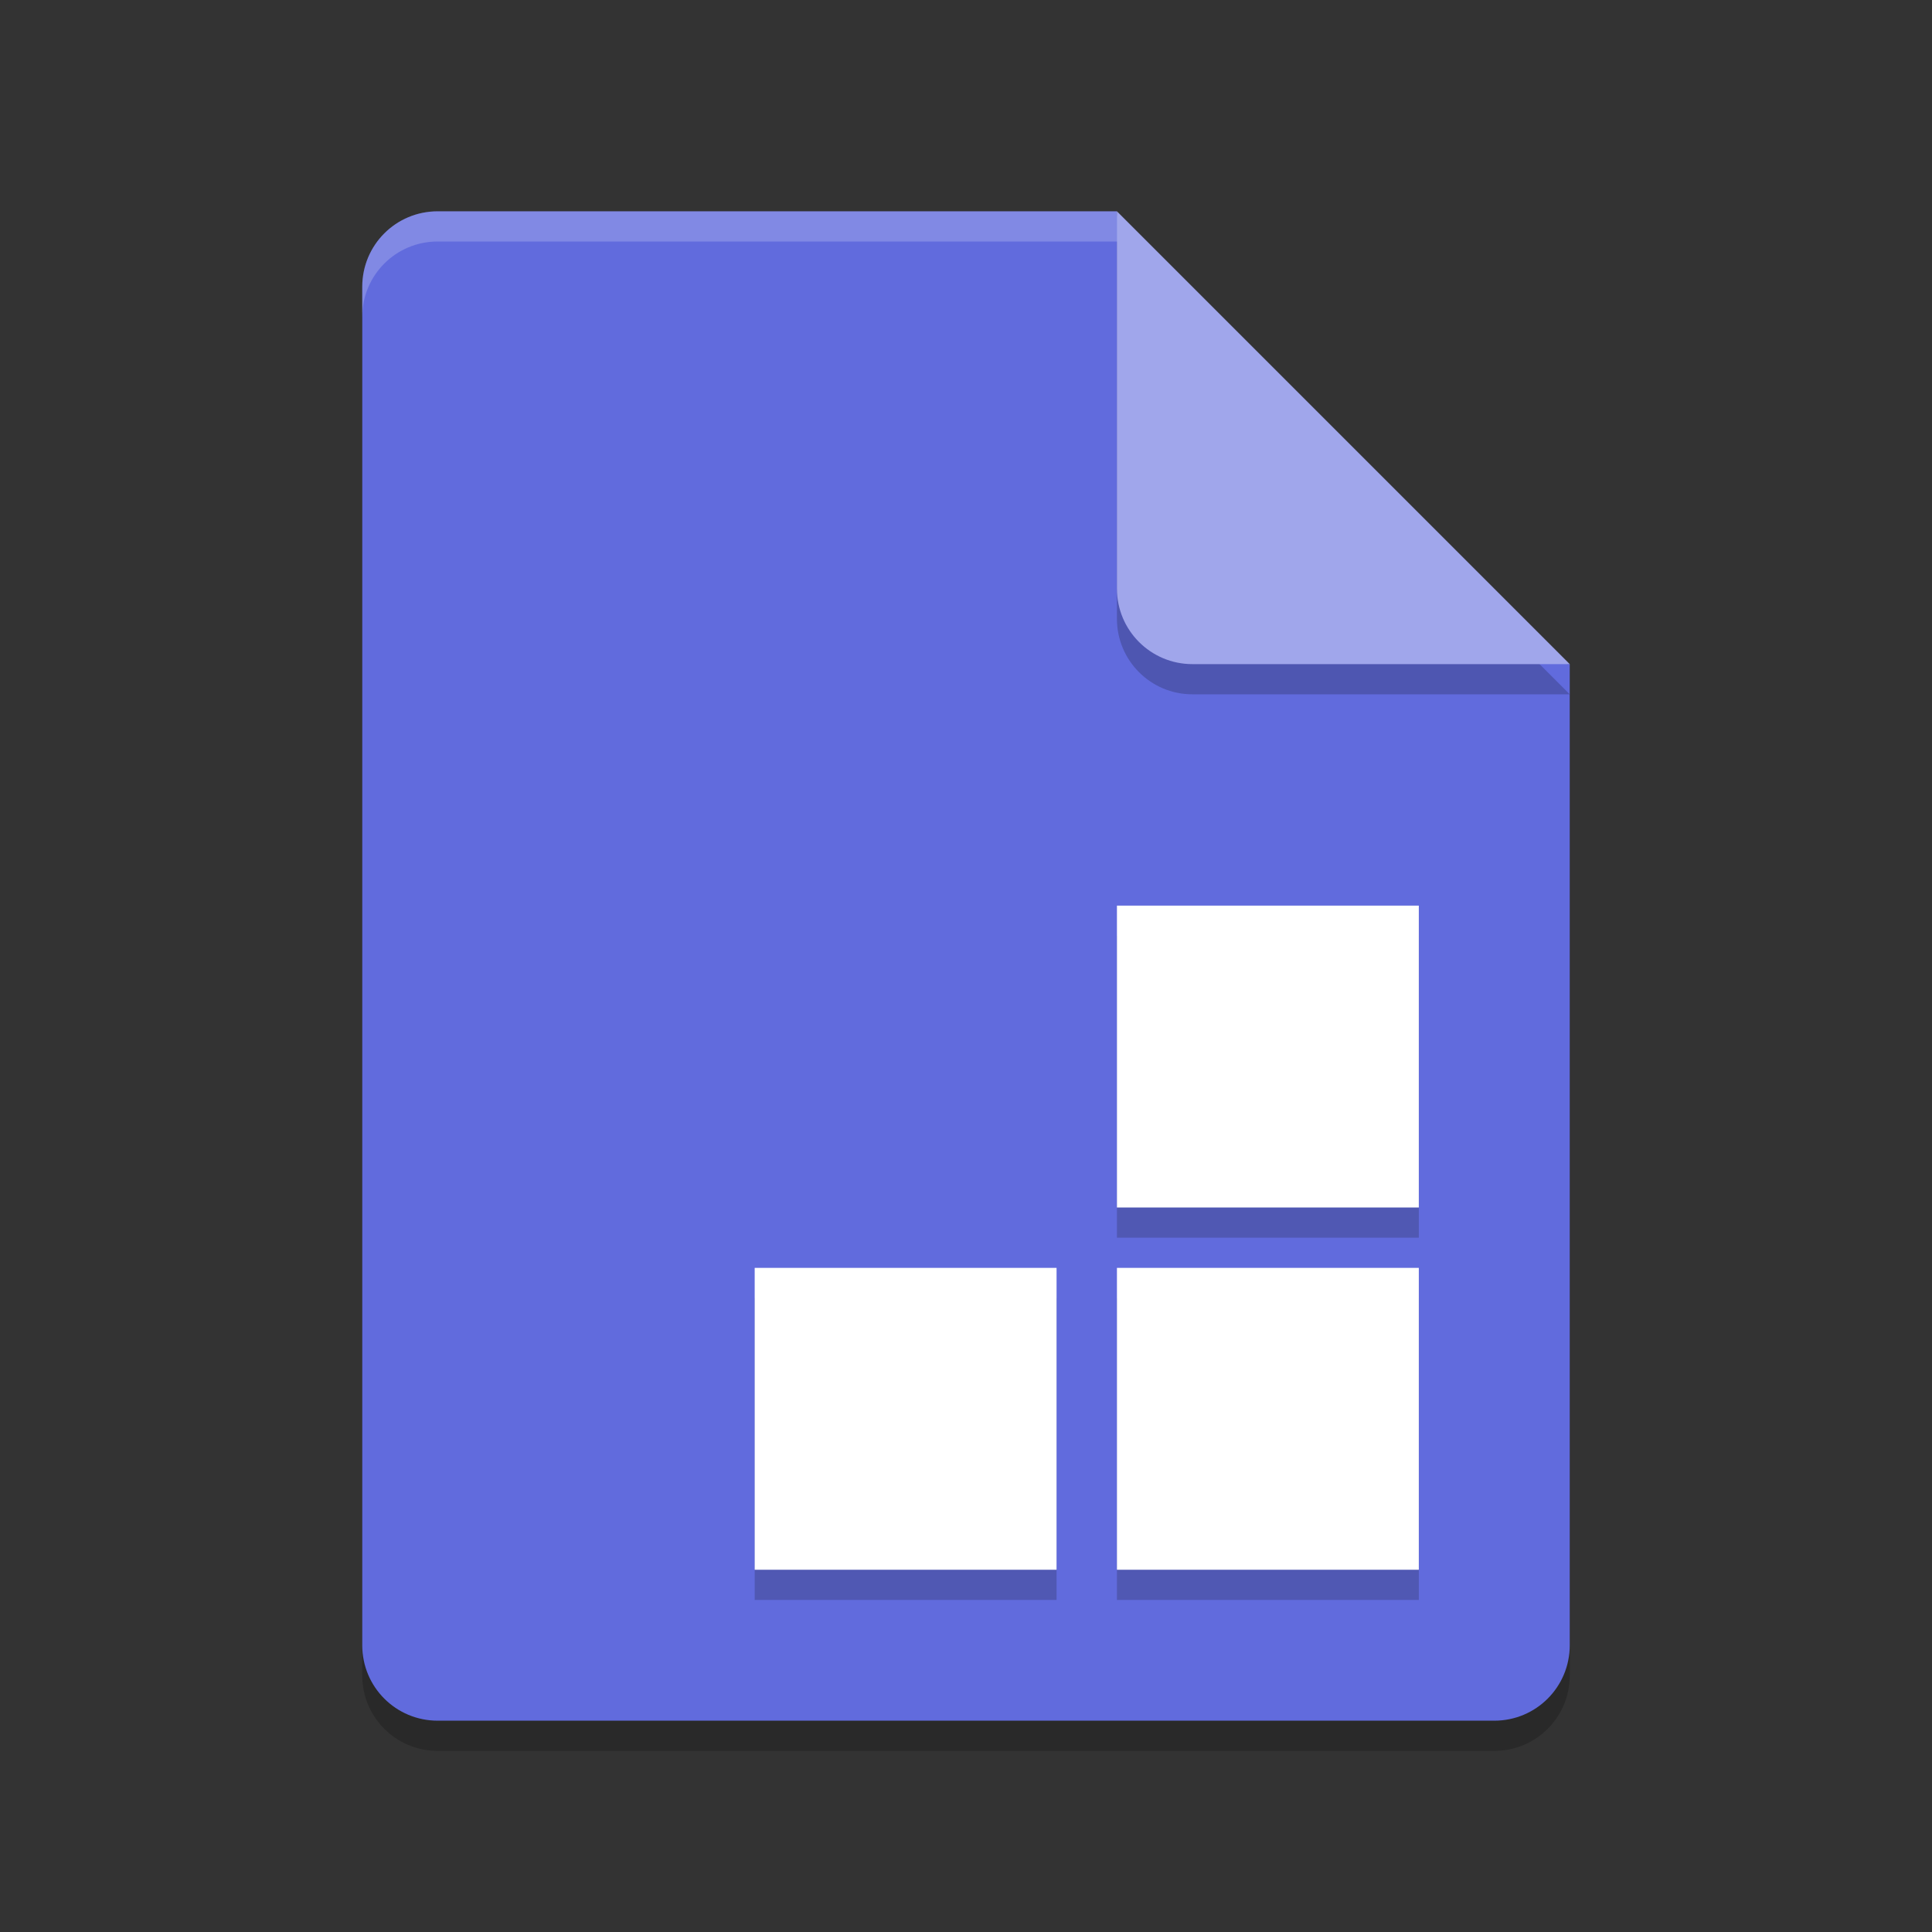 <svg xmlns="http://www.w3.org/2000/svg" width="64" height="64" version="1">
 <rect width="100%" height="100%" fill="#333333" stroke="none"/>
 <path style="opacity:0.2;fill:#000102" d="M 14.5,8 C 13.115,8 12,9.115 12,10.5 v 45 c 0,1.385 1.115,2.5 2.5,2.5 h 35 C 50.885,58 52,56.885 52,55.5 V 23 L 38.25,21.75 37,8 Z"/>
 <path style="fill:#616bdd" d="m14.5 7c-1.385 0-2.5 1.115-2.5 2.5v45c0 1.385 1.115 2.5 2.5 2.5h35c1.385 0 2.5-1.115 2.5-2.5v-32.5l-13.75-1.25-1.25-13.75z"/>
 <path style="opacity:0.2;fill:#000102" d="m 37,8 v 12.5 c 0,1.381 1.119,2.5 2.5,2.5 H 52 Z"/>
 <path style="fill:#a0a6eb" d="m 37,7 v 12.5 c 0,1.381 1.119,2.5 2.5,2.5 H 52 Z"/>
 <path fill="#fff" opacity="0" d="m14.5 7c-1.385 0-2.5 1.115-2.5 2.5v2c0-1.385 1.115-2.5 2.5-2.5h22.5v-2z"/>
 <path style="opacity:0.2;fill:#0d0d0d" d="M 25,43 H 35 V 53 H 25 Z M 37,31 H 47 V 41 H 37 Z m 0,12 H 47 V 53 H 37 Z"/>
 <path style="fill:#ffffff" d="m25 42h10v10h-10zm12-12h10v10h-10zm0 12h10v10h-10z"/>
 <path style="opacity:0.2;fill:#ffffff" d="M 14.5,7 C 13.115,7 12,8.115 12,9.5 v 1 C 12,9.115 13.115,8 14.5,8 H 37 c 0,-1 0,0 0,-1 z"/>
</svg>
